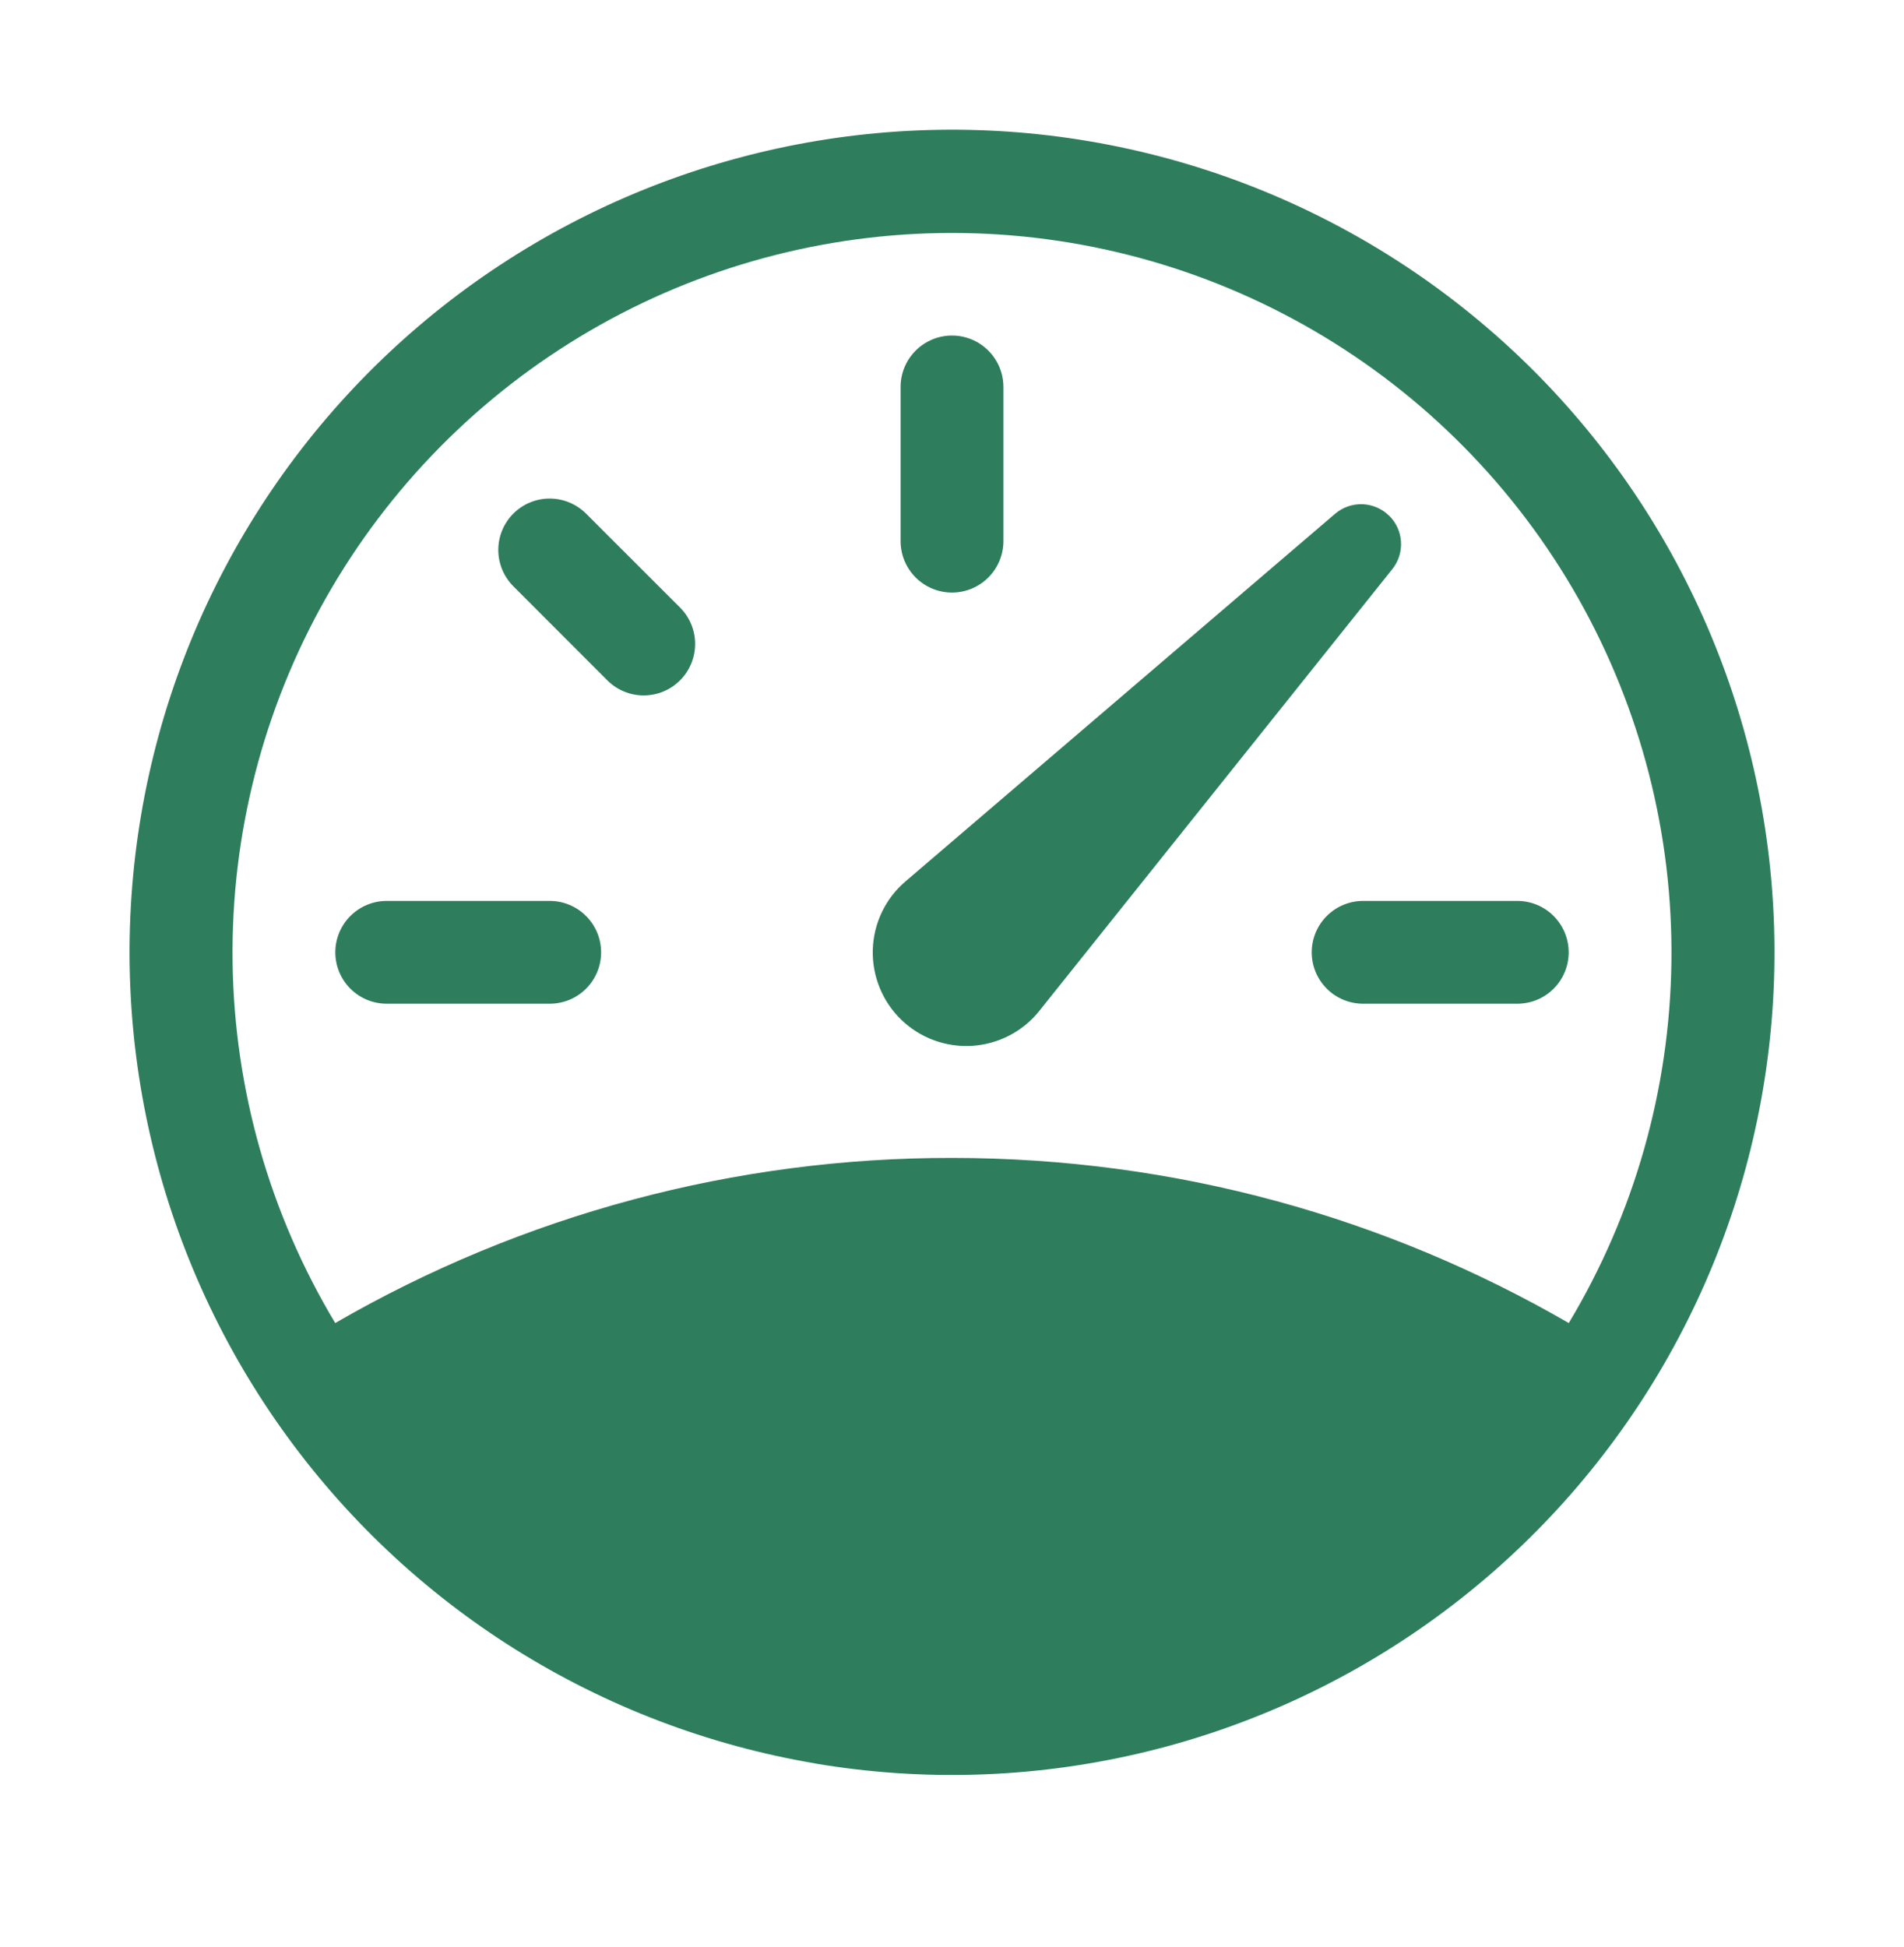 <svg width="45" height="46" viewBox="0 0 45 46" fill="none" xmlns="http://www.w3.org/2000/svg">
<path d="M22.5 7.929C22.822 7.929 23.131 8.057 23.359 8.285C23.587 8.513 23.715 8.821 23.715 9.144V12.787C23.715 13.109 23.587 13.418 23.359 13.646C23.131 13.874 22.822 14.002 22.5 14.002C22.178 14.002 21.869 13.874 21.641 13.646C21.413 13.418 21.285 13.109 21.285 12.787V9.144C21.285 8.821 21.413 8.513 21.641 8.285C21.869 8.057 22.178 7.929 22.5 7.929ZM12.133 12.136C12.36 11.909 12.669 11.781 12.991 11.781C13.313 11.781 13.622 11.909 13.85 12.136L16.073 14.357C16.301 14.585 16.429 14.894 16.429 15.216C16.429 15.539 16.301 15.848 16.073 16.076C15.845 16.305 15.535 16.433 15.213 16.433C14.89 16.433 14.581 16.305 14.353 16.076L12.133 13.854C11.905 13.626 11.777 13.317 11.777 12.995C11.777 12.673 11.905 12.364 12.133 12.136ZM7.925 22.504C7.925 22.182 8.053 21.873 8.281 21.645C8.509 21.417 8.818 21.289 9.14 21.289H12.992C13.315 21.289 13.623 21.417 13.851 21.645C14.079 21.873 14.207 22.182 14.207 22.504C14.207 22.826 14.079 23.135 13.851 23.363C13.623 23.591 13.315 23.718 12.992 23.718H9.14C8.818 23.718 8.509 23.591 8.281 23.363C8.053 23.135 7.925 22.826 7.925 22.504ZM31.002 22.504C31.002 22.182 31.13 21.873 31.358 21.645C31.586 21.417 31.895 21.289 32.217 21.289H35.861C36.183 21.289 36.492 21.417 36.719 21.645C36.947 21.873 37.075 22.182 37.075 22.504C37.075 22.826 36.947 23.135 36.719 23.363C36.492 23.591 36.183 23.718 35.861 23.718H32.217C31.895 23.718 31.586 23.591 31.358 23.363C31.13 23.135 31.002 22.826 31.002 22.504ZM32.834 12.19C32.666 12.022 32.44 11.924 32.203 11.915C31.966 11.906 31.734 11.987 31.554 12.141L21.4 20.828C21.166 21.028 20.976 21.275 20.843 21.553C20.71 21.83 20.637 22.133 20.628 22.441C20.619 22.748 20.674 23.055 20.79 23.34C20.906 23.625 21.08 23.883 21.301 24.097C21.523 24.311 21.786 24.476 22.075 24.582C22.364 24.688 22.672 24.733 22.98 24.713C23.287 24.693 23.587 24.609 23.86 24.467C24.133 24.325 24.373 24.127 24.565 23.886L32.907 13.448C33.052 13.266 33.125 13.038 33.112 12.805C33.099 12.573 33.001 12.354 32.836 12.19H32.834Z" fill="#2E7E5D"/>
<path fill-rule="evenodd" clip-rule="evenodd" d="M19.255 41.668C16.738 41.241 14.33 40.324 12.168 38.967C10.005 37.61 8.132 35.84 6.654 33.76C3.668 29.557 2.474 24.34 3.335 19.257C4.196 14.175 7.041 9.642 11.243 6.656C15.446 3.671 20.663 2.477 25.745 3.338C30.828 4.199 35.362 7.043 38.347 11.246C41.333 15.449 42.527 20.666 41.666 25.749C40.805 30.832 37.961 35.365 33.758 38.351C29.555 41.337 24.338 42.531 19.255 41.67V41.668ZM7.923 31.264C12.353 28.7 17.382 27.354 22.5 27.362C27.81 27.362 32.79 28.783 37.077 31.264C38.627 28.683 39.464 25.738 39.503 22.729C39.542 19.719 38.781 16.753 37.299 14.134C35.816 11.515 33.665 9.336 31.065 7.82C28.465 6.304 25.51 5.505 22.5 5.505C19.49 5.505 16.535 6.304 13.935 7.82C11.335 9.336 9.184 11.515 7.701 14.134C6.219 16.753 5.458 19.719 5.497 22.729C5.536 25.738 6.373 28.683 7.923 31.264Z" fill="#2E7E5D"/>
</svg>
